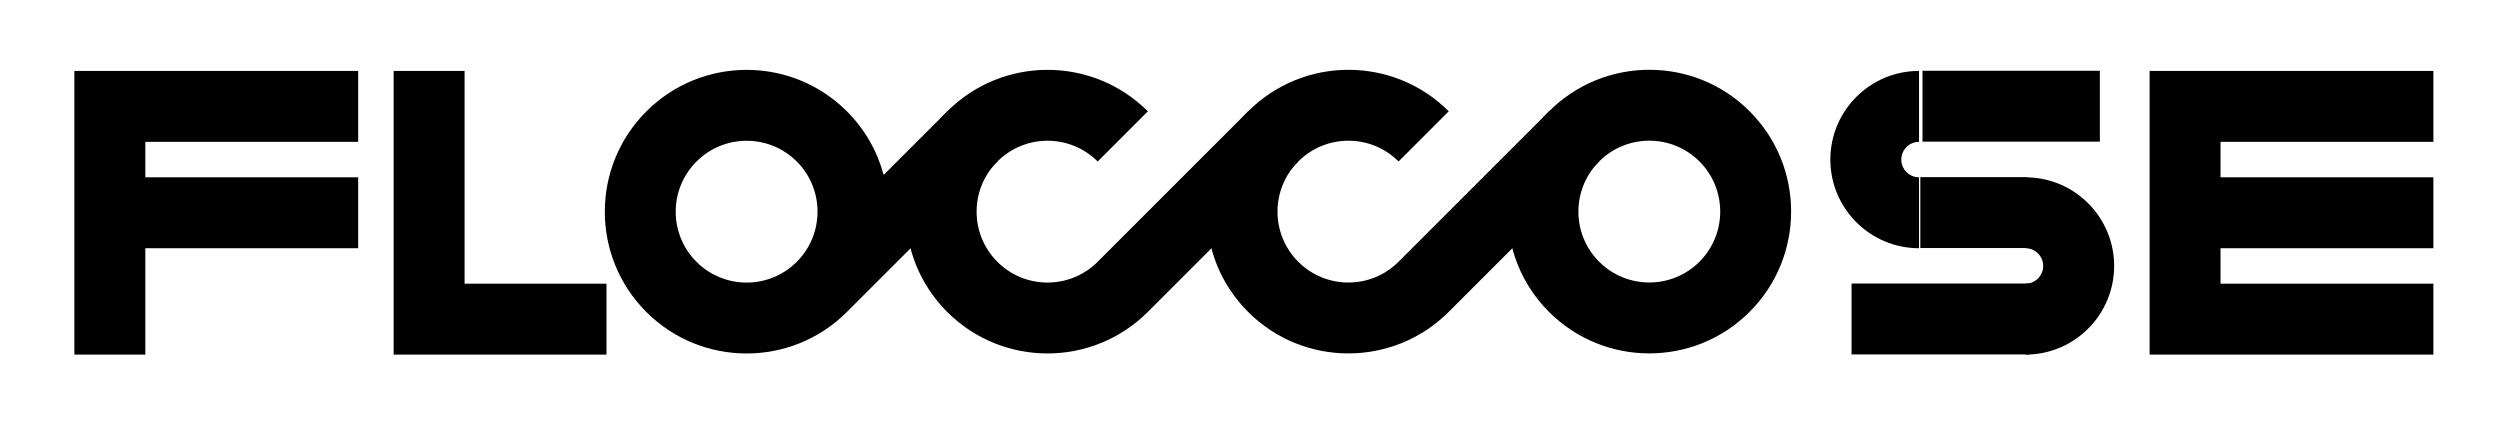 <?xml version="1.0" encoding="UTF-8" standalone="no"?>
<!DOCTYPE svg PUBLIC "-//W3C//DTD SVG 1.1//EN" "http://www.w3.org/Graphics/SVG/1.1/DTD/svg11.dtd">
<svg width="100%" height="100%" viewBox="0 0 16654 2835" version="1.1" xmlns="http://www.w3.org/2000/svg" xmlns:xlink="http://www.w3.org/1999/xlink" xml:space="preserve" xmlns:serif="http://www.serif.com/" style="fill-rule:evenodd;clip-rule:evenodd;stroke-linejoin:round;stroke-miterlimit:2;">
    <g transform="matrix(2.026,0,0,1,-169407,-5669.29)">
        <rect x="83622" y="5669.29" width="8220.47" height="2834.65" style="fill:none;"/>
        <g id="V2---Pixel-Perfect-Curved-Snapped" serif:id="V2 - Pixel Perfect/Curved/Snapped" transform="matrix(0.648,0,0,2,80823.6,0)">
            <g transform="matrix(0.762,0,0,0.5,-59392.6,0)">
                <path d="M84094.5,6141.73L84094.5,8031.5L84566.9,8031.5L84566.9,7322.84L85984.3,7322.84L85984.3,6850.39L84566.9,6850.39L84566.9,6614.17L85984.3,6614.17L85984.3,6141.73L84094.5,6141.73Z"/>
            </g>
            <g transform="matrix(0.762,0,0,0.5,-59392.6,0)">
                <path d="M86220.5,8031.5L87637.8,8031.5L87637.8,7559.06L86692.9,7559.06L86692.9,6141.73L86220.5,6141.73L86220.5,8031.5Z"/>
            </g>
            <g id="S" transform="matrix(1,0,0,1,-809.899,2125.8)">
                <g transform="matrix(2.54,0,0,0.238,-196325,-404.764)">
                    <rect x="83149.6" y="5669.29" width="354.331" height="992.126"/>
                </g>
                <g transform="matrix(2.54,0,0,0.238,-196685,303.897)">
                    <rect x="83149.6" y="5669.29" width="354.331" height="992.126"/>
                </g>
                <g transform="matrix(1.524,0,0,0.238,-111856,-50.433)">
                    <rect x="83149.6" y="5669.29" width="354.331" height="992.126"/>
                </g>
                <g transform="matrix(0.762,0,0,0.5,-59392.6,0.185)">
                    <path d="M97440.9,1889.76L97440.9,2362.2C97375.8,2362.2 97322.8,2415.13 97322.8,2480.32C97322.8,2545.5 97375.8,2598.43 97440.9,2598.43L97440.9,3070.87C97115,3070.87 96850.4,2806.25 96850.4,2480.32C96850.4,2154.38 97115,1889.76 97440.9,1889.76Z"/>
                </g>
                <g transform="matrix(0.762,0,0,0.5,-58852.6,354.516)">
                    <path d="M97440.9,1889.76C97766.9,1889.76 98031.5,2154.38 98031.5,2480.32C98031.5,2806.25 97766.9,3070.87 97440.9,3070.87C97440.9,3070.87 97440.9,2598.43 97440.9,2598.43C97506.1,2598.43 97559.1,2545.5 97559.1,2480.32C97559.1,2415.13 97506.1,2362.2 97440.9,2362.2L97440.9,1889.76L97440.9,1889.76Z"/>
                </g>
            </g>
            <g transform="matrix(0.762,0,0,0.5,-59392.6,0)">
                <path d="M97913.4,6141.73L97913.4,8031.5L99803.2,8031.5L99803.2,7559.06L98385.8,7559.06L98385.8,7322.84L99803.2,7322.84L99803.2,6850.39L98385.8,6850.39L98385.8,6614.17L99803.2,6614.17L99803.2,6141.73L97913.4,6141.73Z"/>
            </g>
            <g id="OCCO---Snapped---Curved" serif:id="OCCO - Snapped &amp; Curved" transform="matrix(0.707,-0.464,1.077,0.707,-50.89,7886.17)">
                <g transform="matrix(0.762,0,5.55112e-17,0.5,-57592.8,-1771.65)">
                    <path d="M89291.3,5905.51C88769.8,5905.51 88346.5,5482.12 88346.5,4960.63C88346.5,4439.14 88769.8,4015.75 89291.3,4015.75C89812.8,4015.75 90236.2,4439.14 90236.2,4960.63C90236.2,5132.67 90190.1,5294.03 90109.6,5433.07L90708.7,5433.07L90708.7,5905.51L89291.3,5905.51ZM89291.3,4488.19C89552.1,4488.19 89763.8,4699.88 89763.8,4960.63C89763.8,5221.38 89552.1,5433.07 89291.3,5433.07C89030.6,5433.07 88818.9,5221.38 88818.9,4960.63C88818.9,4699.88 89030.6,4488.19 89291.3,4488.19Z"/>
                </g>
                <g transform="matrix(0.762,0,5.55112e-17,0.5,-57592.8,-1771.65)">
                    <path d="M90708.7,6850.39C90708.7,6850.39 92126,6850.39 92126,6850.39L92126,7322.84L90708.7,7322.84C90187.2,7322.84 89763.8,6899.45 89763.8,6377.95C89763.8,5856.46 90187.2,5433.07 90708.7,5433.07C91230.2,5433.07 91653.5,5856.46 91653.5,6377.95L91181.1,6377.95C91181.1,6117.21 90969.4,5905.51 90708.7,5905.51C90447.9,5905.51 90236.2,6117.21 90236.2,6377.95C90236.2,6638.7 90447.9,6850.39 90708.7,6850.39Z"/>
                </g>
                <g transform="matrix(0.762,0,5.55112e-17,0.5,-57592.8,-1771.65)">
                    <path d="M92126,8267.72C92126,8267.72 93543.3,8267.72 93543.3,8267.72L93543.3,8740.16L92126,8740.16C91604.5,8740.16 91181.1,8316.77 91181.1,7795.28C91181.1,7273.78 91604.5,6850.39 92126,6850.39C92647.5,6850.39 93070.9,7273.78 93070.9,7795.28L92598.4,7795.28C92598.4,7534.53 92386.7,7322.84 92126,7322.84C91865.2,7322.84 91653.5,7534.53 91653.5,7795.28C91653.5,8056.02 91865.2,8267.72 92126,8267.72Z"/>
                </g>
                <g transform="matrix(0.762,0,5.55112e-17,0.5,-57592.8,-1771.65)">
                    <path d="M93543.3,8267.72C94064.8,8267.72 94488.2,8691.1 94488.2,9212.6C94488.2,9734.09 94064.8,10157.5 93543.3,10157.5C93021.8,10157.5 92598.4,9734.09 92598.4,9212.6C92598.4,8691.1 93021.8,8267.72 93543.3,8267.72ZM93543.3,8740.16C93804.1,8740.16 94015.7,8951.85 94015.7,9212.6C94015.7,9473.35 93804.1,9685.04 93543.3,9685.04C93282.6,9685.04 93070.9,9473.35 93070.9,9212.6C93070.9,8951.85 93282.6,8740.16 93543.3,8740.16Z"/>
                </g>
            </g>
        </g>
    </g>
</svg>
